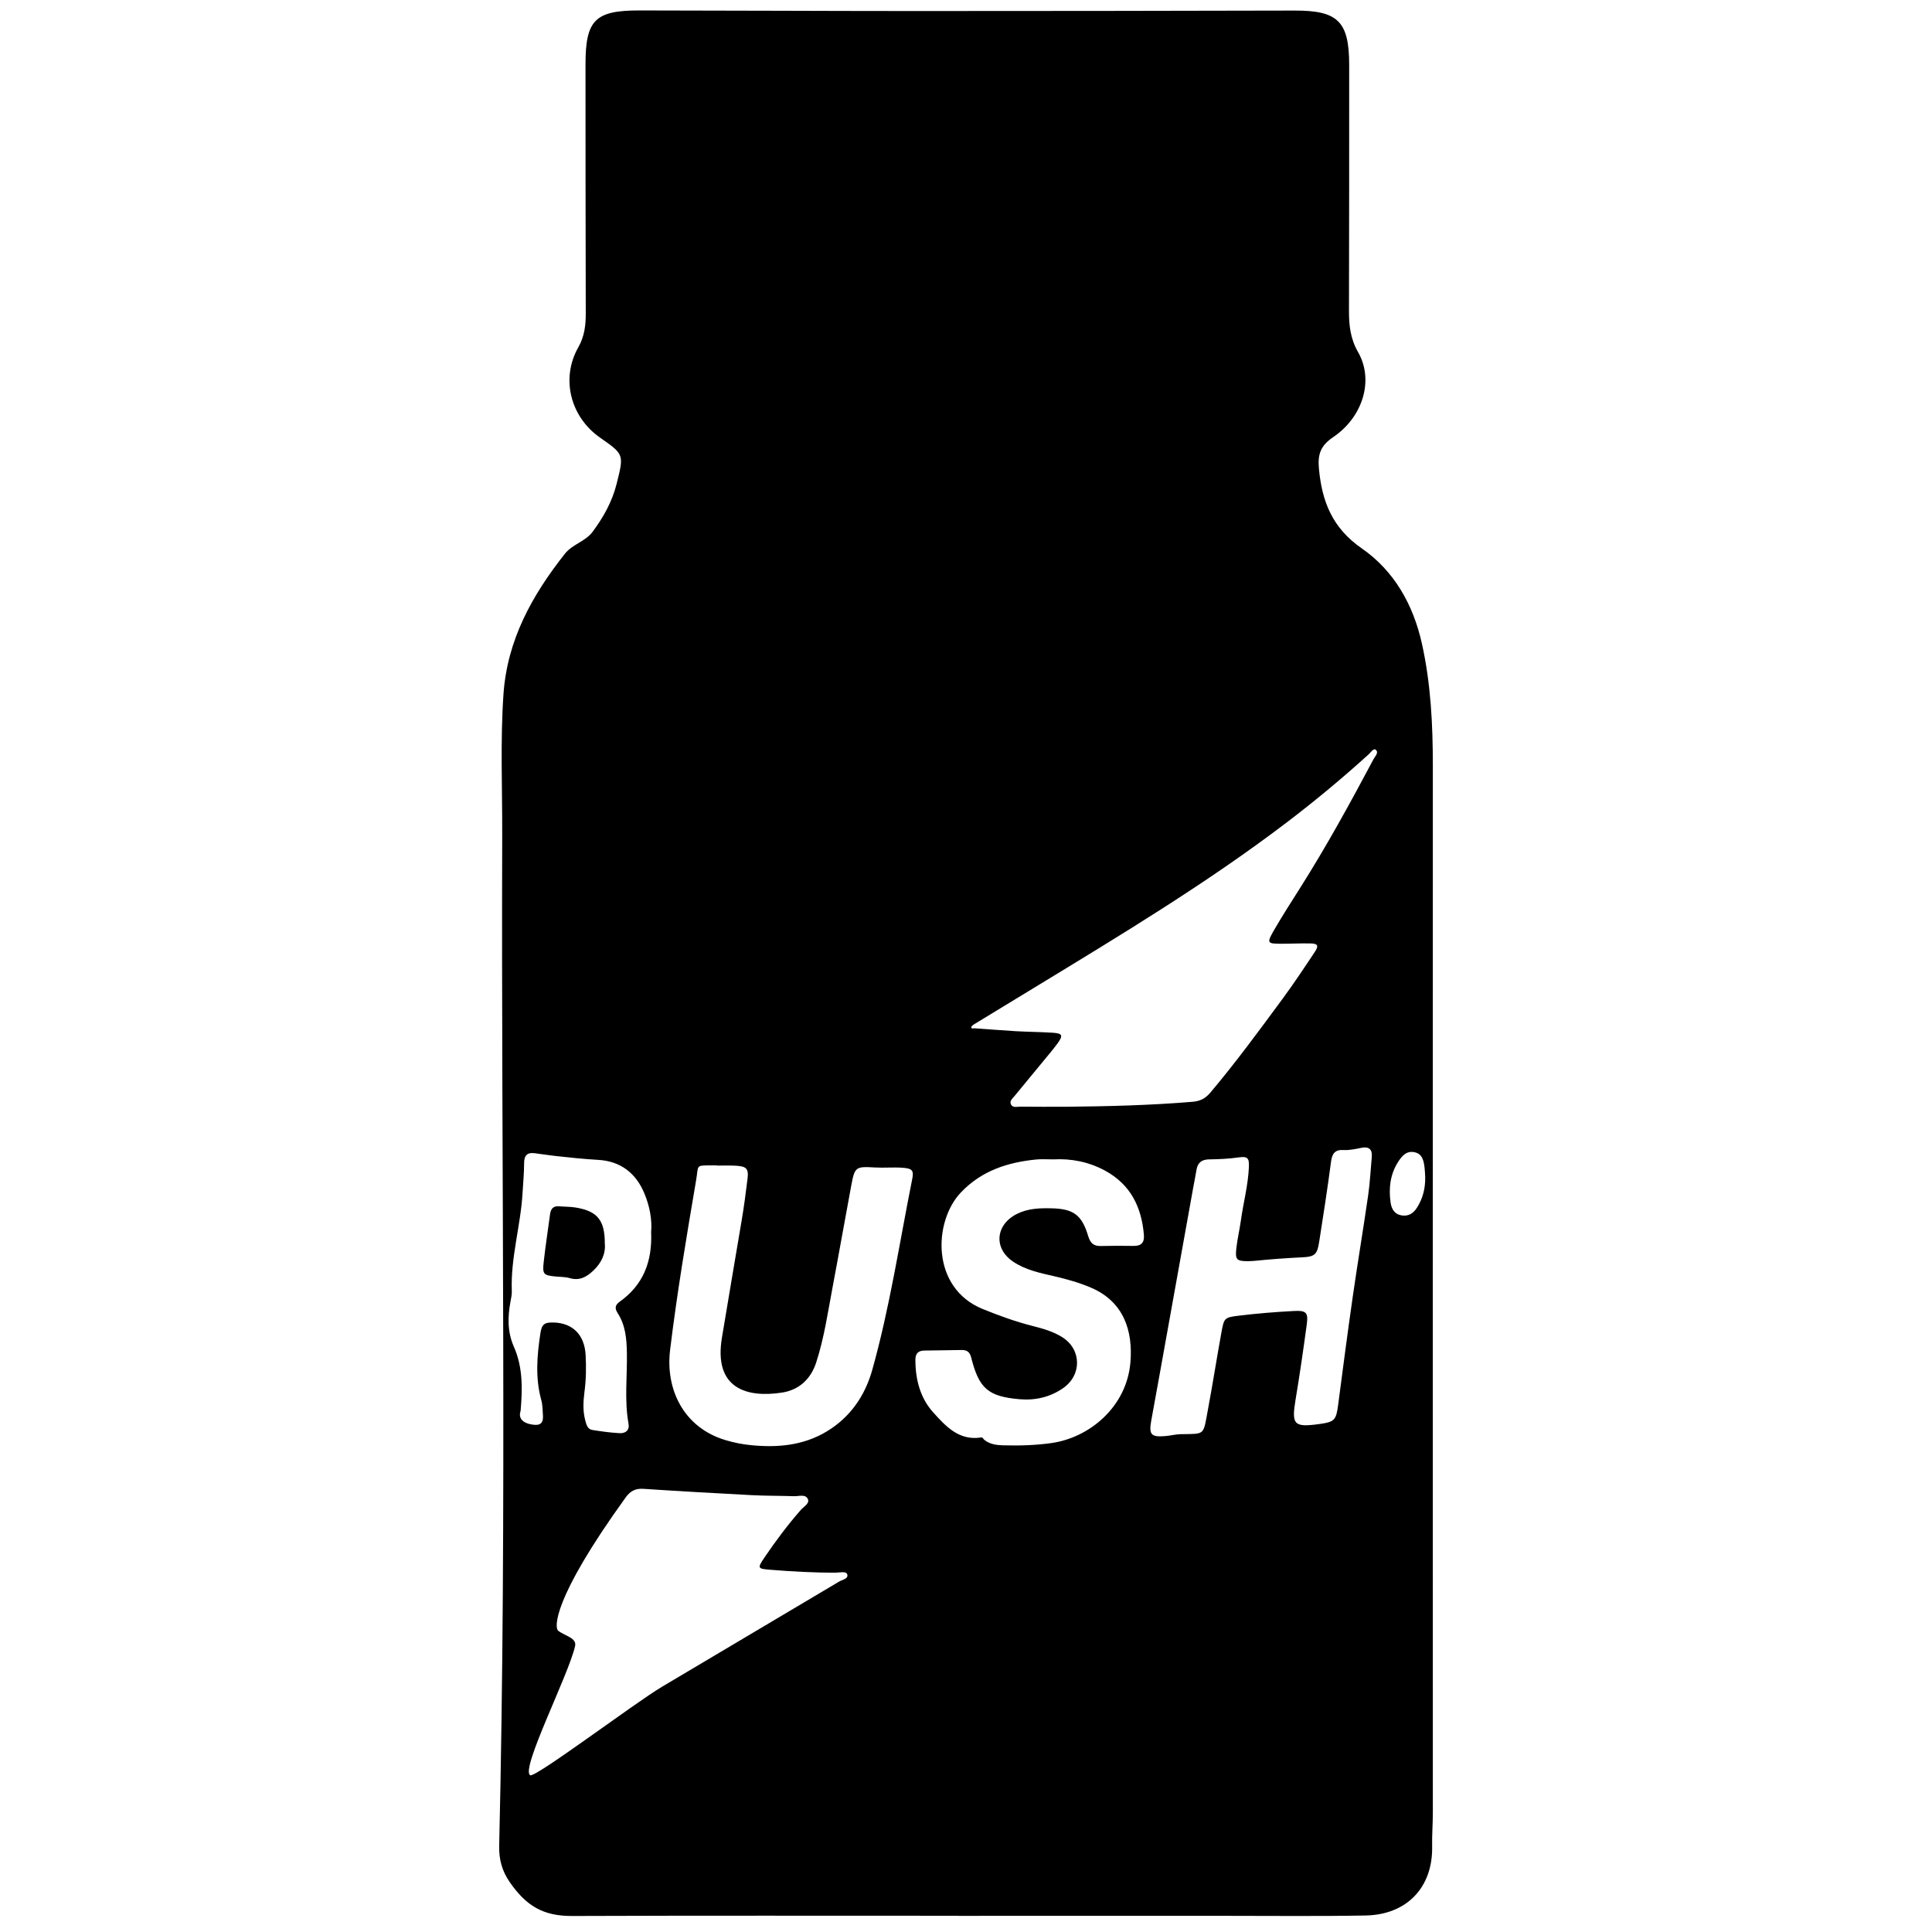 <?xml version="1.0" encoding="utf-8"?>
<!-- Generator: Adobe Illustrator 16.0.4, SVG Export Plug-In . SVG Version: 6.00 Build 0)  -->
<!DOCTYPE svg PUBLIC "-//W3C//DTD SVG 1.1//EN" "http://www.w3.org/Graphics/SVG/1.1/DTD/svg11.dtd">
<svg version="1.1" id="Layer_2920" xmlns="http://www.w3.org/2000/svg" xmlns:xlink="http://www.w3.org/1999/xlink" x="0px" y="0px"
	 width="128px" height="128px" viewBox="0 0 128 128" enable-background="new 0 0 128 128" xml:space="preserve">
<g>
	<path d="M36.839,84.574c0.303,0.029,0.62,0.021,0.908,0.105c0.643,0.188,1.107-0.069,1.556-0.492
		c0.558-0.526,0.831-1.145,0.767-1.807c0.002-1.54-0.493-2.137-1.917-2.376c-0.366-0.062-0.743-0.052-1.114-0.083
		c-0.391-0.034-0.55,0.174-0.597,0.527c-0.138,1.04-0.299,2.079-0.416,3.121C35.929,84.438,35.995,84.492,36.839,84.574z"/>
	<path d="M94.929,120.11c-0.003-23.126-0.008-46.255,0-69.381c0.001-2.72-0.131-5.417-0.723-8.085
		c-0.577-2.596-1.851-4.833-3.984-6.311c-1.953-1.353-2.636-3.099-2.839-5.278c-0.087-0.935,0.089-1.516,0.942-2.093
		c1.991-1.345,2.706-3.794,1.653-5.629c-0.519-0.905-0.606-1.786-0.605-2.749c0.01-5.429,0.018-10.857,0.014-16.286
		c-0.002-2.887-0.755-3.604-3.611-3.598c-8.424,0.02-16.849,0.032-25.271,0.031C54.455,0.73,48.406,0.696,42.357,0.692
		c-2.944-0.002-3.567,0.641-3.566,3.596c0.001,5.485,0.004,10.971,0.017,16.457c0.002,0.799-0.079,1.532-0.496,2.269
		c-1.172,2.068-0.521,4.609,1.443,5.98c1.601,1.117,1.587,1.114,1.096,3.068c-0.295,1.175-0.867,2.196-1.58,3.159
		c-0.488,0.66-1.345,0.833-1.846,1.467c-2.171,2.749-3.822,5.71-4.069,9.312c-0.214,3.108-0.073,6.212-0.083,9.318
		c-0.074,22.328,0.321,44.658-0.201,66.983c-0.02,0.879,0.188,1.657,0.696,2.39c1.09,1.574,2.211,2.254,4.125,2.248
		c8.651-0.032,16.606-0.015,25.606-0.015c0,0.002,0,0.004,0,0.006c6,0,11.885,0.002,17.654-0.001c3.053,0,6.281,0.035,9.334-0.023
		c2.719-0.054,4.454-1.862,4.396-4.591C94.868,121.581,94.929,120.846,94.929,120.11z M44.395,89.443
		c0.458-3.768,1.088-7.513,1.725-11.255c0.166-0.976-0.042-0.972,0.902-0.979c0.238-0.002,0.479,0,0.479,0c0,0.005,0,0.011,0,0.015
		c0,0,0.847-0.012,1.152,0.003c0.736,0.036,0.964,0.128,0.875,0.849c-0.116,0.941-0.236,1.874-0.396,2.81
		c-0.441,2.573-0.865,5.145-1.299,7.719c-0.576,3.414,1.668,4.016,3.988,3.656c1.101-0.172,1.892-0.877,2.253-1.99
		c0.537-1.651,0.778-3.364,1.1-5.062c0.423-2.23,0.812-4.468,1.23-6.699c0.225-1.206,0.303-1.235,1.553-1.162
		c0.607,0.035,1.222-0.024,1.829,0.018c0.647,0.045,0.767,0.172,0.652,0.744c-0.846,4.223-1.483,8.493-2.648,12.647
		c-0.478,1.705-1.451,3.139-3.02,4.082c-1.557,0.937-3.265,1.08-5.018,0.907c-0.571-0.056-1.146-0.171-1.695-0.337
		C45.275,94.571,44.082,92.03,44.395,89.443z M34.445,93.721c-0.001-0.099,0.044-0.198,0.052-0.299
		c0.118-1.431,0.147-2.846-0.454-4.204c-0.428-0.965-0.414-1.977-0.219-2.996c0.045-0.231,0.093-0.471,0.084-0.705
		c-0.082-2.188,0.583-4.291,0.711-6.459c0.04-0.674,0.104-1.35,0.106-2.025c0.001-0.487,0.214-0.688,0.683-0.631
		c0.47,0.057,0.938,0.135,1.408,0.187c0.942,0.104,1.883,0.202,2.832,0.257c1.442,0.083,2.475,0.859,3.037,2.204
		c0.359,0.857,0.526,1.755,0.454,2.586c0.083,1.96-0.532,3.501-2.078,4.602c-0.324,0.23-0.34,0.447-0.137,0.762
		c0.519,0.805,0.593,1.709,0.609,2.639c0.027,1.56-0.171,3.123,0.107,4.677c0.081,0.449-0.197,0.653-0.584,0.635
		c-0.607-0.032-1.214-0.115-1.816-0.213c-0.311-0.051-0.384-0.338-0.459-0.609c-0.175-0.638-0.141-1.282-0.057-1.922
		c0.106-0.812,0.12-1.628,0.075-2.44c-0.074-1.336-0.861-2.109-2.107-2.148c-0.62-0.021-0.799,0.117-0.889,0.711
		c-0.225,1.482-0.349,2.962,0.061,4.439c0.089,0.322,0.084,0.671,0.107,1.009c0.027,0.396-0.087,0.66-0.566,0.62
		C34.813,94.348,34.449,94.113,34.445,93.721z M55.589,104.787c-3.908,2.326-7.822,4.641-11.731,6.966
		c-1.84,1.096-8.407,6.056-8.733,5.861c-0.655-0.391,2.536-6.623,2.975-8.549c0.127-0.556-0.66-0.668-1.121-1.026
		c-0.232-0.18-0.443-2.016,4.466-8.819c0.315-0.438,0.649-0.617,1.189-0.581c2.404,0.16,4.811,0.295,7.218,0.421
		c0.917,0.047,1.835,0.035,2.752,0.067c0.323,0.011,0.771-0.159,0.923,0.199c0.121,0.287-0.28,0.492-0.473,0.713
		c-0.875,0.999-1.668,2.06-2.411,3.157c-0.474,0.702-0.448,0.736,0.359,0.802c1.457,0.118,2.916,0.201,4.378,0.194
		c0.261-0.002,0.677-0.112,0.75,0.109C56.229,104.6,55.806,104.659,55.589,104.787z M61.258,89.477
		c0.815-0.004,1.631-0.028,2.447-0.036c0.336-0.003,0.541,0.107,0.638,0.495c0.516,2.048,1.112,2.58,3.187,2.765
		c1.033,0.092,2.027-0.124,2.904-0.733c1.254-0.871,1.225-2.569-0.057-3.376c-0.615-0.387-1.305-0.575-1.995-0.751
		c-1.121-0.286-2.2-0.679-3.272-1.114c-3.454-1.403-3.267-5.812-1.452-7.72c1.379-1.45,3.104-2.002,5.007-2.189
		c0.336-0.033,0.679-0.006,1.136-0.006c1.131-0.064,2.32,0.149,3.425,0.753c1.677,0.917,2.407,2.407,2.56,4.25
		c0.043,0.53-0.19,0.739-0.702,0.73c-0.714-0.012-1.427-0.013-2.139,0.006c-0.483,0.014-0.705-0.179-0.851-0.661
		c-0.42-1.402-0.977-1.805-2.43-1.836c-0.779-0.019-1.553,0.004-2.288,0.37c-1.415,0.707-1.569,2.268-0.267,3.154
		c0.829,0.565,1.807,0.763,2.766,0.983c0.827,0.192,1.638,0.419,2.423,0.758c2.14,0.919,2.773,2.838,2.595,4.943
		c-0.25,2.959-2.719,4.982-5.21,5.341c-1.087,0.156-2.16,0.182-3.245,0.153c-0.442-0.014-0.872-0.077-1.228-0.366
		c-0.071-0.059-0.094-0.173-0.218-0.154c-1.452,0.225-2.322-0.73-3.152-1.647c-0.879-0.971-1.188-2.189-1.193-3.49
		C60.645,89.675,60.832,89.479,61.258,89.477z M90.646,79.179c-0.324,2.247-0.701,4.489-1.024,6.737
		c-0.343,2.385-0.653,4.773-0.967,7.161c-0.132,1.008-0.236,1.131-1.238,1.268c-1.702,0.235-1.861,0.05-1.579-1.636
		c0.274-1.639,0.51-3.282,0.734-4.928c0.111-0.824-0.011-0.968-0.861-0.924c-1.217,0.064-2.433,0.163-3.643,0.311
		c-0.956,0.117-0.971,0.154-1.145,1.107c-0.305,1.668-0.565,3.345-0.876,5.012c-0.348,1.857-0.155,1.701-1.826,1.731
		c-0.336,0.006-0.672,0.098-1.01,0.126c-0.946,0.079-1.104-0.092-0.94-1.01c0.186-1.035,0.378-2.068,0.563-3.104
		c0.738-4.106,1.476-8.214,2.215-12.321c0.071-0.4,0.156-0.797,0.22-1.198c0.077-0.483,0.349-0.693,0.837-0.699
		c0.644-0.009,1.287-0.037,1.931-0.127c0.624-0.088,0.732,0.024,0.705,0.648c-0.052,1.19-0.366,2.345-0.529,3.519
		c-0.085,0.606-0.226,1.202-0.297,1.808c-0.095,0.806,0.002,0.897,0.782,0.896c0.135-0.001,0.271-0.013,0.408-0.02
		c1.079-0.111,2.162-0.186,3.247-0.24c0.76-0.038,0.92-0.219,1.041-0.99c0.277-1.777,0.558-3.553,0.789-5.335
		c0.069-0.544,0.266-0.812,0.823-0.779c0.411,0.023,0.808-0.07,1.209-0.149c0.474-0.093,0.716,0.105,0.669,0.605
		C90.806,77.491,90.766,78.341,90.646,79.179z M91.006,50.285c-1.547,2.911-3.131,5.8-4.897,8.586
		c-0.581,0.918-1.17,1.833-1.714,2.776c-0.479,0.832-0.439,0.878,0.485,0.879c0.646,0.001,1.293-0.034,1.938-0.021
		c0.489,0.011,0.567,0.142,0.301,0.546c-0.693,1.047-1.39,2.094-2.134,3.106c-1.552,2.107-3.099,4.219-4.788,6.222
		c-0.348,0.412-0.691,0.575-1.195,0.618c-2.779,0.231-5.562,0.301-8.35,0.328c-1.02,0-2.041,0.008-3.061-0.006
		c-0.217-0.003-0.519,0.107-0.626-0.187c-0.077-0.209,0.127-0.365,0.253-0.52c0.647-0.788,1.299-1.573,1.945-2.36
		c0.303-0.367,0.613-0.73,0.894-1.113c0.396-0.545,0.338-0.677-0.318-0.718c-0.812-0.051-1.627-0.056-2.439-0.102
		c-0.91-0.052-1.818-0.131-2.728-0.191c-0.089-0.006-0.217,0.057-0.224-0.071c-0.004-0.063,0.117-0.15,0.196-0.2
		c1.334-0.814,2.67-1.624,4.005-2.437c5.69-3.465,11.402-6.899,16.715-10.943c1.867-1.421,3.668-2.917,5.405-4.493
		c0.145-0.131,0.332-0.425,0.466-0.319C91.377,49.853,91.106,50.096,91.006,50.285z M93.874,80.019
		c-0.242,0.378-0.573,0.581-1.023,0.503c-0.472-0.082-0.665-0.44-0.723-0.868c-0.127-0.93-0.03-1.824,0.48-2.641
		c0.263-0.422,0.574-0.799,1.127-0.671c0.52,0.121,0.595,0.594,0.649,1.04c0.024,0.202,0.027,0.405,0.039,0.606
		C94.437,78.72,94.271,79.398,93.874,80.019z"/>
</g>
</svg>
